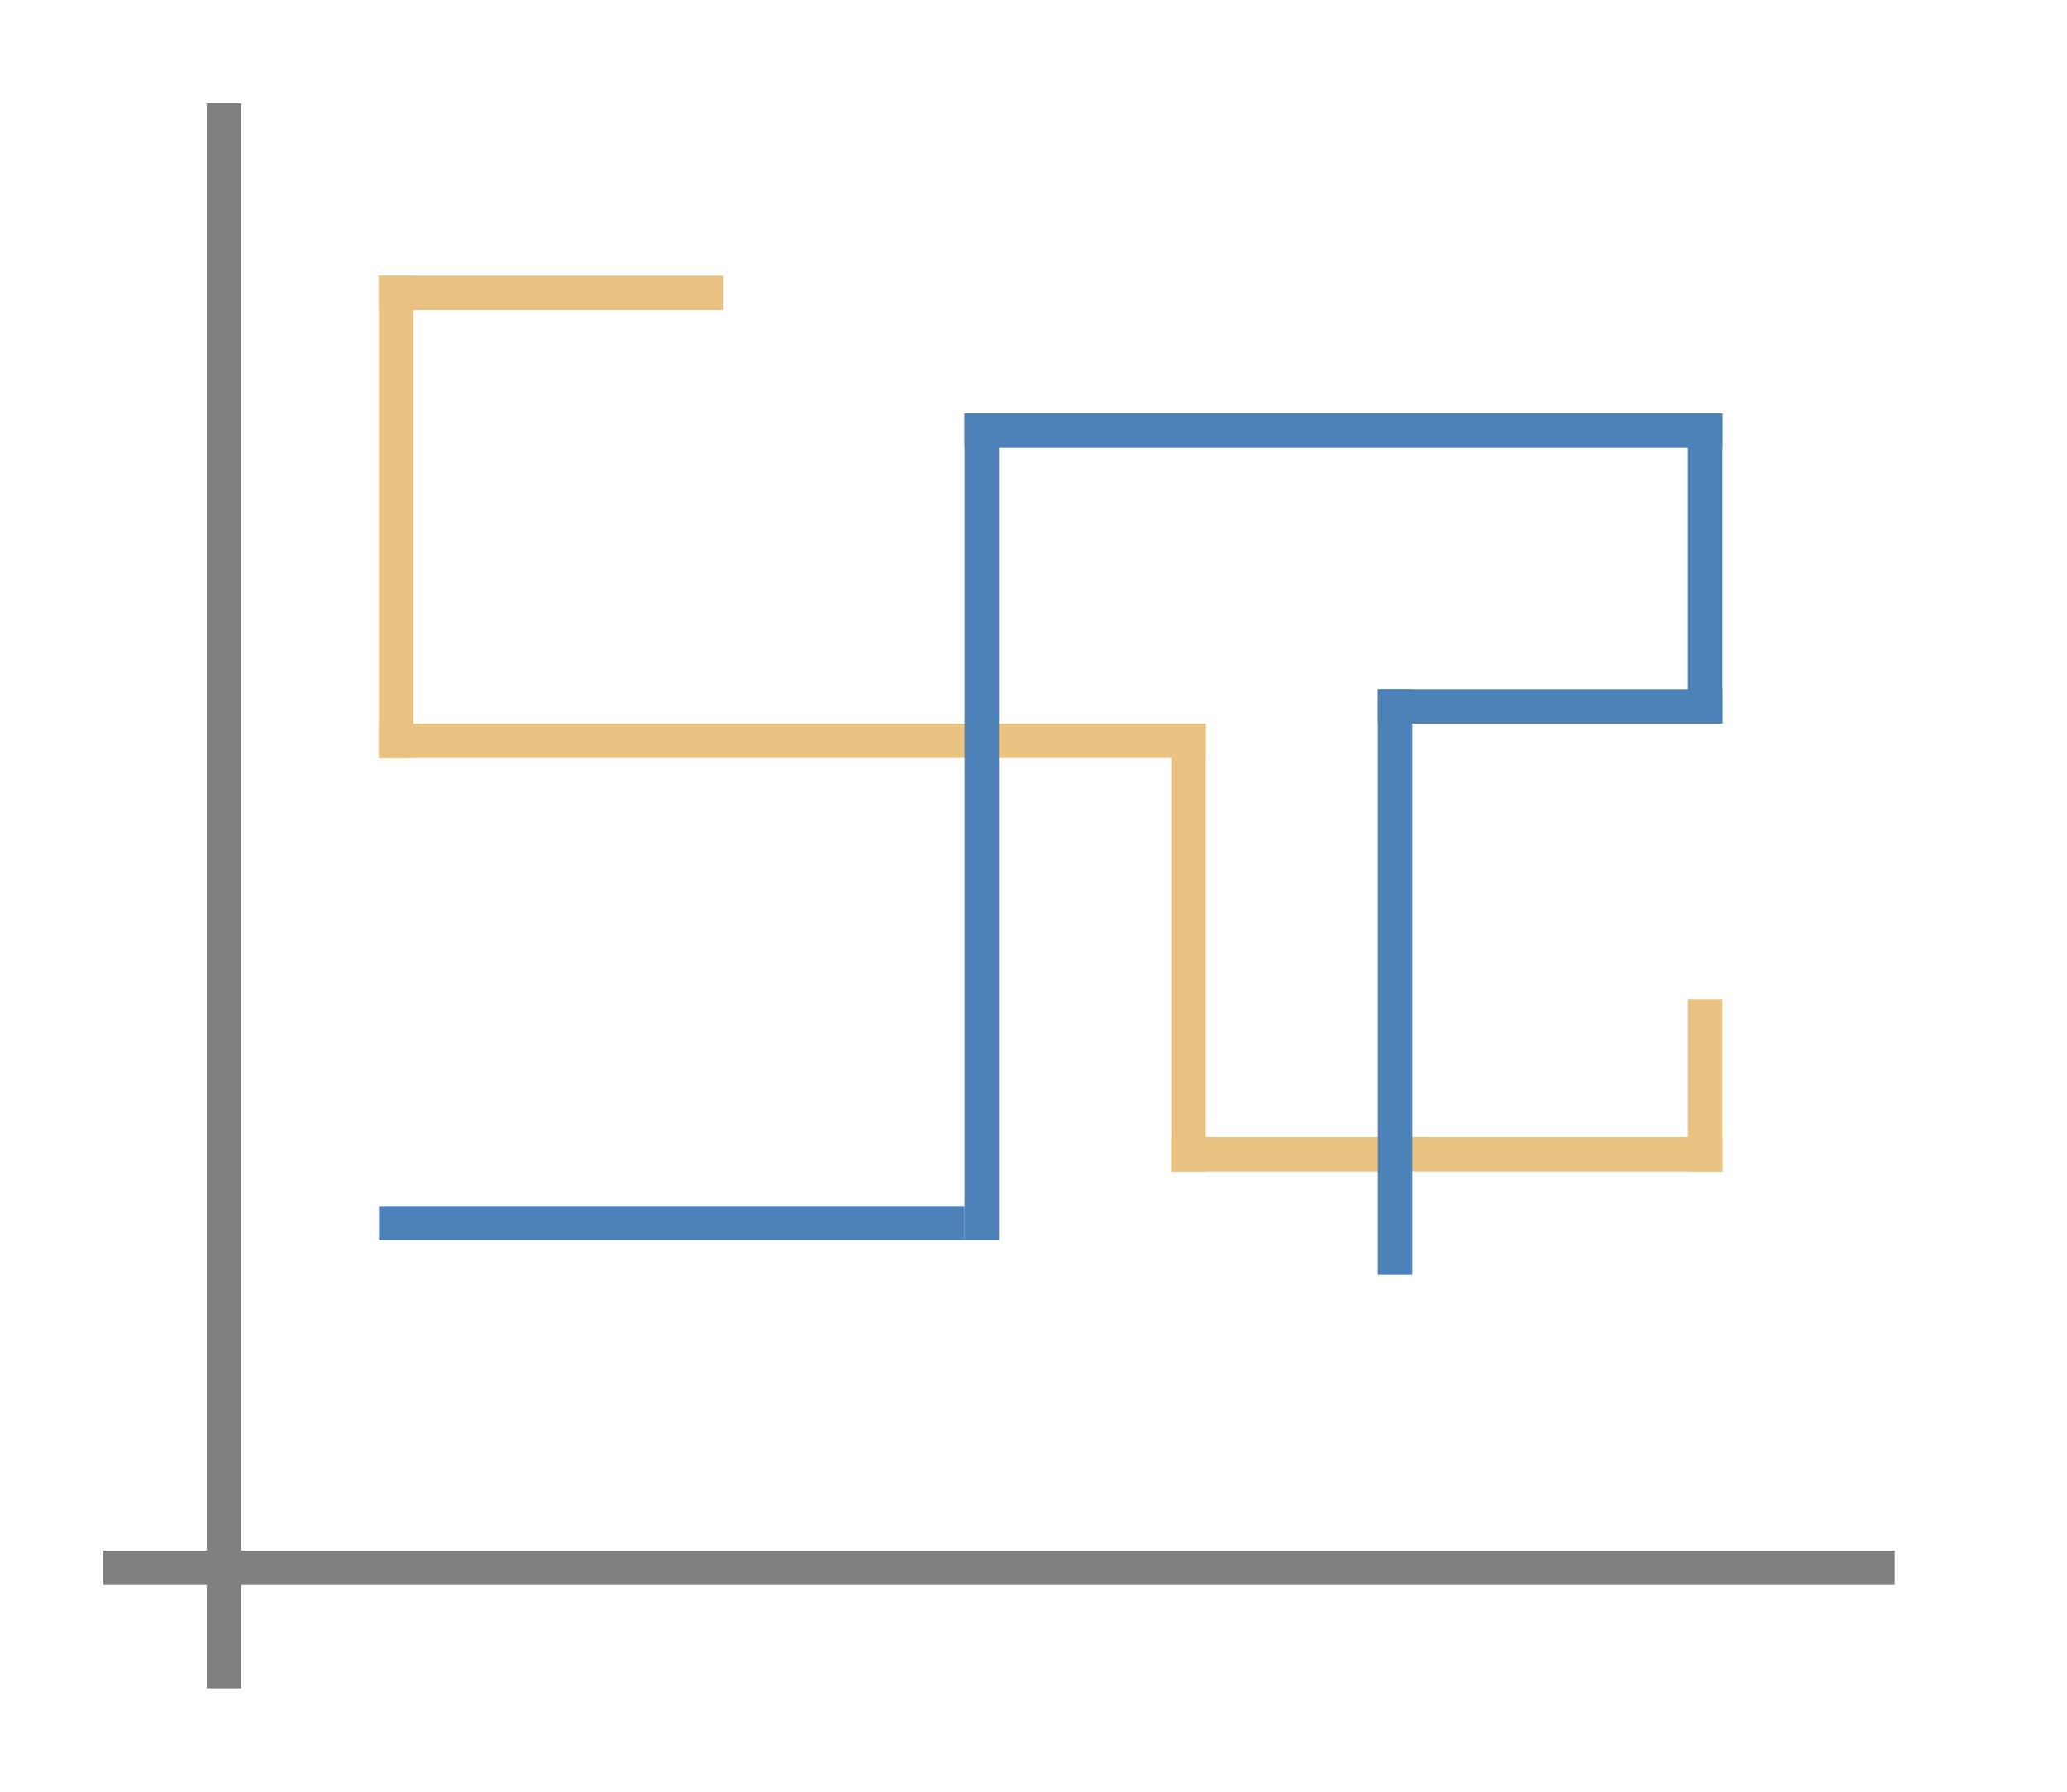 <svg xmlns="http://www.w3.org/2000/svg" width="60" height="52" viewBox="0 0 60 52"><path fill="#fff" d="m0 0h60v52h-60z"/><path fill="gray" d="m3 45h52v1h-52z"/><path fill="gray" d="m6 3h1v46h-1z"/><g fill="#eac282"><path d="m11 8h10v1h-10z"/><path d="m11 8h1v14h-1z"/><path d="m11 21h24v1h-24z"/><path d="m34 21h1v13h-1z"/><path d="m34 33h16v1h-16z"/><path d="m49 29h1v5h-1z"/></g><g fill="#4d82b8"><path d="m11 35h17v1h-17z"/><path d="m28 12h1v24h-1z"/><path d="m28 12h22v1h-22z"/><path d="m49 12h1v9h-1z"/><path d="m40 20h10v1h-10z"/><path d="m40 20h1v17h-1z"/></g></svg>